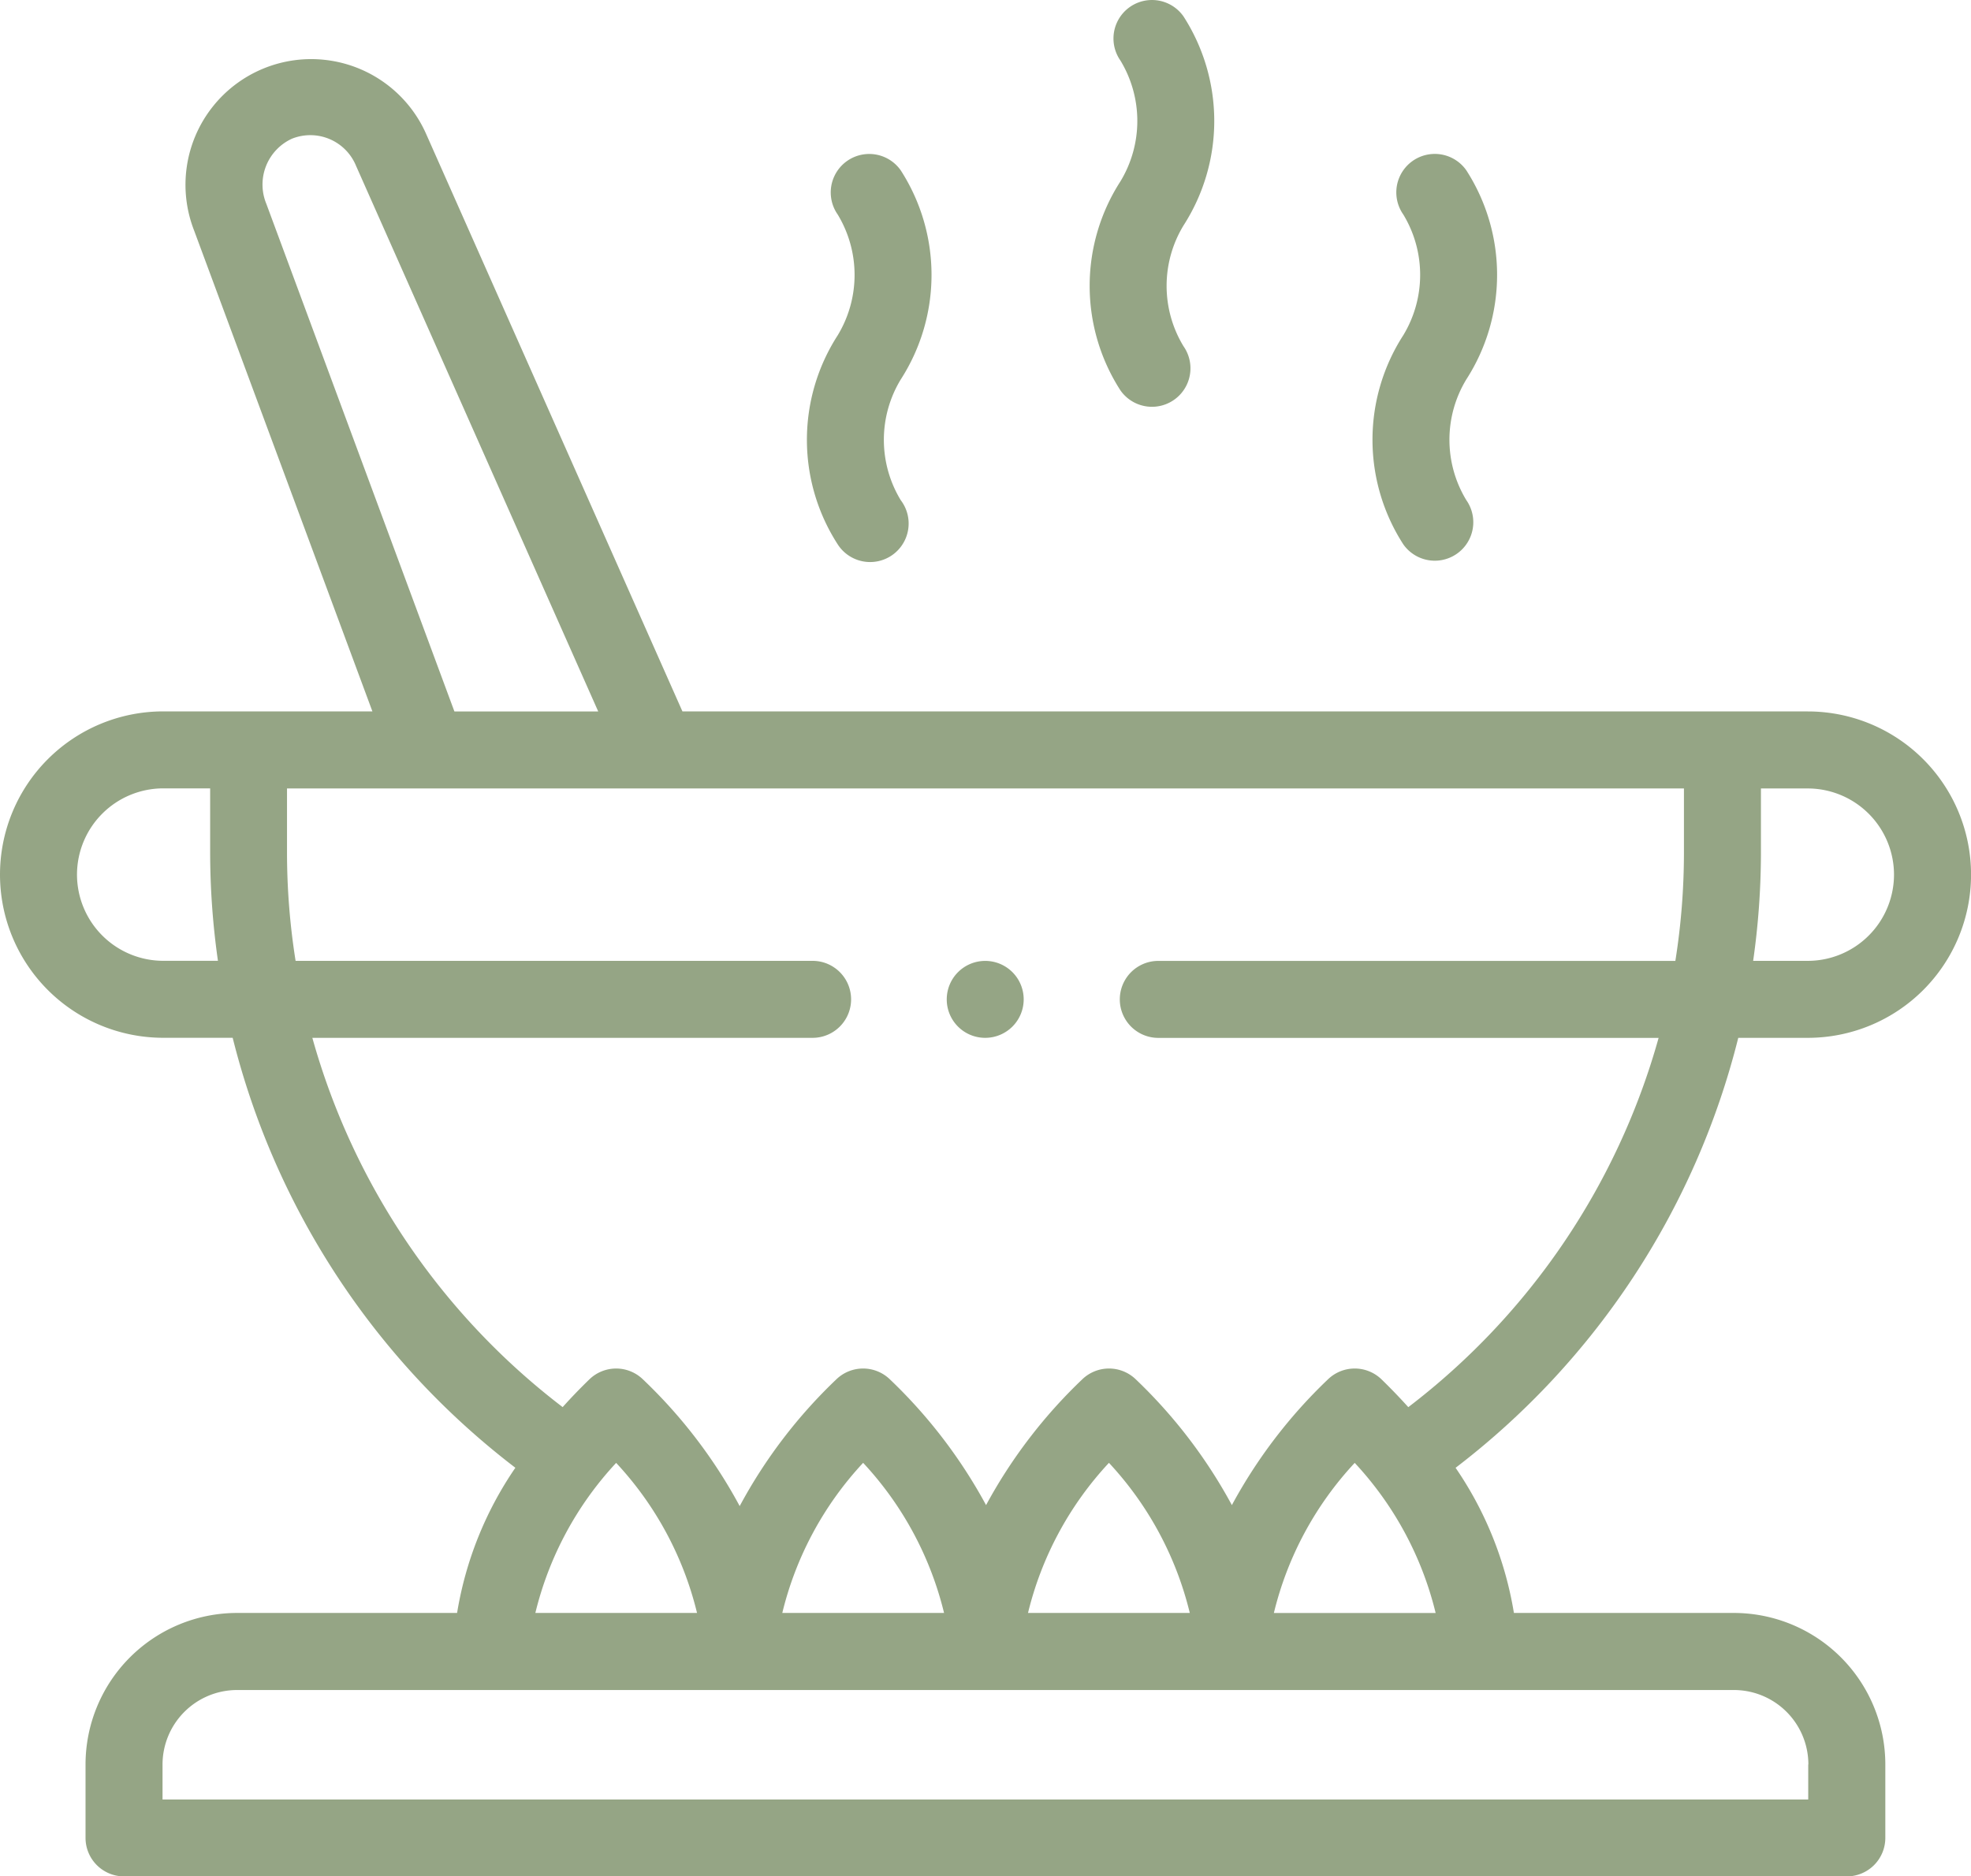 <svg xmlns="http://www.w3.org/2000/svg" width="42.008" height="40" viewBox="0 0 42.008 40"><defs><style>.a{fill:#95a585;}</style></defs><g transform="translate(0 -12.239)"><g transform="translate(0 12.239)"><path class="a" d="M37.047,48.18H38.53a3.479,3.479,0,0,0,0-6.958H14.545l-5.458-12.3a2.679,2.679,0,0,0-4.95,2.048l3.8,10.251H3.479a3.479,3.479,0,0,0,0,6.958H4.959a16.6,16.6,0,0,0,6.025,9.166,7.652,7.652,0,0,0-1.242,3.095H5.053a3.232,3.232,0,0,0-3.23,3.228v1.568a.821.821,0,0,0,.82.82H39.362a.821.821,0,0,0,.82-.82V63.668a3.231,3.231,0,0,0-3.228-3.228H32.266a7.651,7.651,0,0,0-1.243-3.094,16.6,16.6,0,0,0,6.025-9.167Zm3.32-3.479a1.84,1.84,0,0,1-1.838,1.838H37.365a16.4,16.4,0,0,0,.166-2.315V42.864h1A1.84,1.84,0,0,1,40.367,44.7ZM5.676,30.4a1.075,1.075,0,0,1,.546-1.387,1.053,1.053,0,0,1,1.365.575L12.75,41.223H9.685ZM1.641,44.7a1.84,1.84,0,0,1,1.838-1.838h1v1.361a16.385,16.385,0,0,0,.166,2.315H3.479A1.84,1.84,0,0,1,1.641,44.7ZM6.657,48.18H17.319a.82.82,0,1,0,0-1.641H6.3a14.743,14.743,0,0,1-.183-2.315V42.864H35.89v1.361a14.761,14.761,0,0,1-.183,2.315H24.687a.82.82,0,1,0,0,1.641H35.35a14.961,14.961,0,0,1-5.335,7.872q-.27-.3-.569-.591a.821.821,0,0,0-1.145,0,10.782,10.782,0,0,0-2.046,2.679,10.785,10.785,0,0,0-2.046-2.679.821.821,0,0,0-1.145,0,10.8,10.8,0,0,0-2.048,2.679,10.8,10.8,0,0,0-2.048-2.679.821.821,0,0,0-1.145,0,10.762,10.762,0,0,0-2.058,2.7,10.754,10.754,0,0,0-2.061-2.7.82.82,0,0,0-1.144,0q-.3.291-.568.59A14.966,14.966,0,0,1,6.657,48.18Zm18.7,12.26H21.91a7.177,7.177,0,0,1,1.725-3.2,7.171,7.171,0,0,1,1.723,3.2Zm-5.238,0H16.673a7.171,7.171,0,0,1,1.723-3.2A7.177,7.177,0,0,1,20.121,60.441Zm-6.988-3.2a7.165,7.165,0,0,1,1.725,3.2H11.41a7.174,7.174,0,0,1,1.723-3.2Zm25.408,6.43v.747H3.464v-.747a1.59,1.59,0,0,1,1.589-1.587h31.9A1.588,1.588,0,0,1,38.542,63.668ZM27.15,60.441a7.17,7.17,0,0,1,1.723-3.2,7.177,7.177,0,0,1,1.725,3.2Z" transform="translate(0 -26.056)"/><path class="a" d="M210.266,60.558a.821.821,0,1,0,1.344-.941,2.479,2.479,0,0,1,0-2.574,4.116,4.116,0,0,0,0-4.457.82.82,0,1,0-1.344.941,2.485,2.485,0,0,1,0,2.575A4.11,4.11,0,0,0,210.266,60.558Z" transform="translate(-192.412 -48.954)"/><path class="a" d="M283.711,20.561a.82.82,0,1,0,1.344-.941,2.48,2.48,0,0,1,0-2.574,4.116,4.116,0,0,0,0-4.457.82.82,0,1,0-1.344.941,2.484,2.484,0,0,1,0,2.575A4.111,4.111,0,0,0,283.711,20.561Z" transform="translate(-259.831 -12.239)"/><path class="a" d="M357.183,60.557a.82.82,0,0,0,1.344-.941,2.479,2.479,0,0,1,0-2.574,4.116,4.116,0,0,0,0-4.457.82.82,0,1,0-1.344.941,2.484,2.484,0,0,1,0,2.575A4.111,4.111,0,0,0,357.183,60.557Z" transform="translate(-327.275 -48.954)"/><path class="a" d="M246.806,263.53h0a.82.82,0,1,0-.825-.82A.819.819,0,0,0,246.811,263.53Z" transform="translate(-225.803 -241.406)"/></g></g></svg>